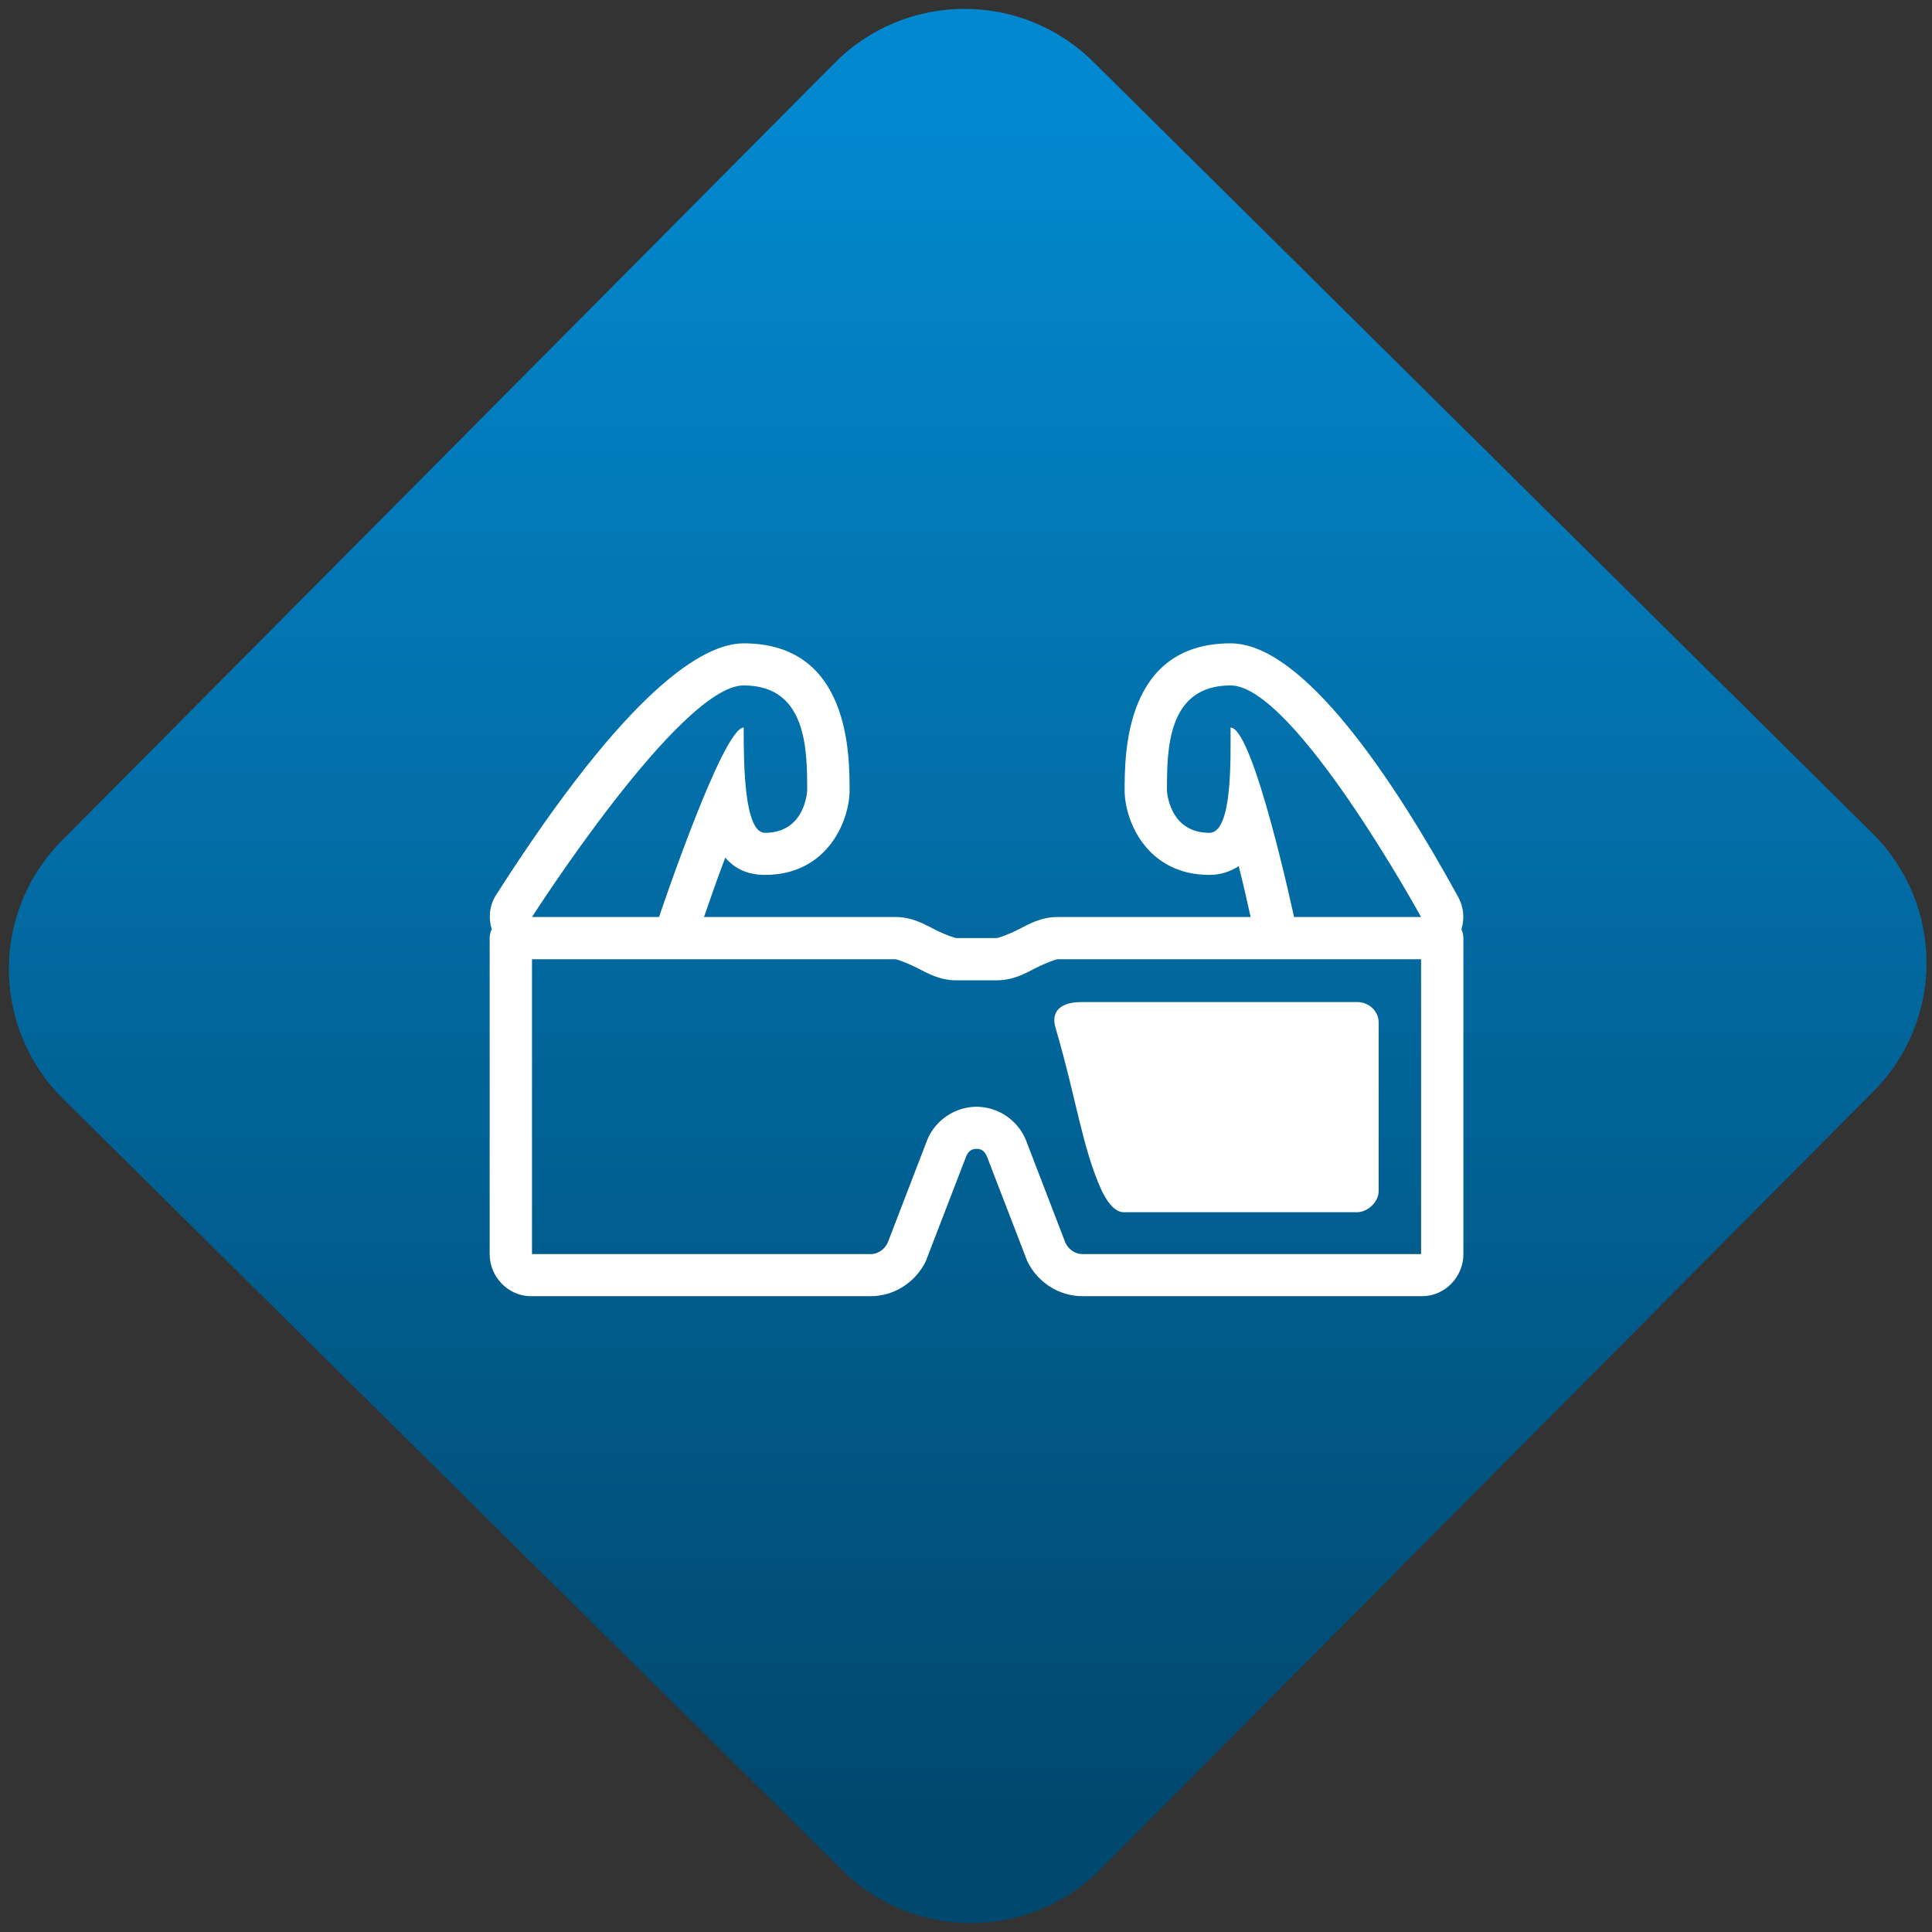 <svg width="64" height="64" viewBox="0 0 64 64" version="1.1"><rect x="0" y="0" width="64" height="64" fill="#333333" stroke="none"/><defs><linearGradient id="linear-pattern-0" gradientUnits="userSpaceOnUse" x1="0" y1="0" x2="0" y2="1" gradientTransform="matrix(60, 0, 0, 56, 0, 4)"><stop offset="0" stop-color="#0288cf" stop-opacity="1"/><stop offset="1" stop-color="#01486e" stop-opacity="1"/></linearGradient></defs><path fill="url(#linear-pattern-0)" fill-opacity="1" d="M 36.219 2.051 L 62.027 27.605 C 64.402 29.957 64.418 33.785 62.059 36.156 L 36.461 61.918 C 34.105 64.289 30.27 64.305 27.895 61.949 L 2.086 36.395 C -0.289 34.043 -0.305 30.215 2.051 27.844 L 27.652 2.082 C 30.008 -0.289 33.844 -0.305 36.219 2.051 Z M 36.219 2.051 " /><g transform="matrix(1.008,0,0,1.003,16.221,16.077)"><path fill-rule="nonzero" fill="rgb(100%, 100%, 100%)" fill-opacity="1" d="M 8.348 5.219 C 7.047 5.219 4.582 6.656 0.219 13.516 C 0 13.855 -0.055 14.273 0.07 14.66 C 0.023 14.75 0 14.852 0 14.953 L 0 25.391 C 0 26.137 0.602 26.781 1.359 26.781 L 12.516 26.781 C 13.297 26.781 14 26.32 14.336 25.617 C 14.344 25.602 14.352 25.586 14.355 25.566 L 15.668 22.141 C 15.758 21.957 15.867 21.914 16 21.914 C 16.133 21.914 16.242 21.957 16.332 22.141 L 17.645 25.566 C 17.648 25.586 17.656 25.602 17.664 25.617 C 18 26.32 18.703 26.781 19.484 26.781 L 30.641 26.781 C 31.398 26.781 32 26.137 32 25.391 L 32 14.953 C 32 14.855 31.977 14.758 31.934 14.664 C 32.047 14.312 32.008 13.922 31.828 13.594 C 29.742 9.773 26.754 5.219 24.348 5.219 C 20.867 5.219 20.867 8.883 20.867 10.086 L 20.867 10.145 C 20.914 11.238 21.695 12.867 23.652 12.867 C 24 12.867 24.328 12.766 24.617 12.578 C 24.758 13.137 24.887 13.703 25.008 14.258 L 18.664 14.258 C 18.094 14.258 17.695 14.508 17.352 14.68 C 17.008 14.855 16.703 14.953 16.664 14.953 L 15.336 14.953 C 15.301 14.953 14.992 14.855 14.648 14.68 C 14.305 14.508 13.906 14.258 13.336 14.258 L 7.043 14.258 C 7.266 13.609 7.5 12.938 7.742 12.297 C 8.047 12.652 8.461 12.867 9.047 12.867 C 11 12.867 11.781 11.238 11.828 10.145 L 11.828 10.086 C 11.828 8.883 11.828 5.219 8.348 5.219 Z M 8.348 6.609 C 10.434 6.609 10.434 8.75 10.434 10.086 C 10.434 10.086 10.379 11.477 9.047 11.477 C 8.348 11.477 8.348 9.102 8.348 8 C 7.656 8 5.566 14.258 5.566 14.258 L 1.391 14.258 C 1.391 14.258 6.258 6.609 8.348 6.609 Z M 24.348 6.609 C 26.434 6.609 30.609 14.258 30.609 14.258 L 26.434 14.258 C 26.434 14.258 25.102 8 24.348 8 C 24.348 9.102 24.406 11.477 23.652 11.477 C 22.32 11.477 22.258 10.086 22.258 10.086 C 22.258 8.75 22.258 6.609 24.348 6.609 Z M 1.391 15.652 L 13.336 15.652 C 13.375 15.652 13.676 15.754 14.023 15.926 C 14.371 16.102 14.766 16.348 15.336 16.348 L 16.664 16.348 C 17.234 16.348 17.629 16.102 17.977 15.926 C 18.32 15.754 18.625 15.652 18.664 15.652 L 30.609 15.652 L 30.609 25.391 L 19.484 25.391 C 19.258 25.391 19.039 25.258 18.922 25.02 L 17.609 21.59 C 17.328 20.945 16.699 20.531 16 20.523 C 15.301 20.531 14.672 20.945 14.391 21.59 L 13.078 25.02 C 12.961 25.258 12.742 25.391 12.516 25.391 L 1.391 25.391 Z M 19.461 17.066 C 18.574 17.066 18.469 17.535 18.605 17.945 C 19.297 20.328 19.477 21.898 20.121 23.312 C 20.258 23.574 20.492 24.008 20.844 24.008 L 28.5 24.008 C 28.859 24.008 29.215 23.664 29.215 23.312 L 29.215 17.742 C 29.215 17.367 28.898 17.066 28.508 17.066 Z M 19.461 17.066 "/></g></svg>
